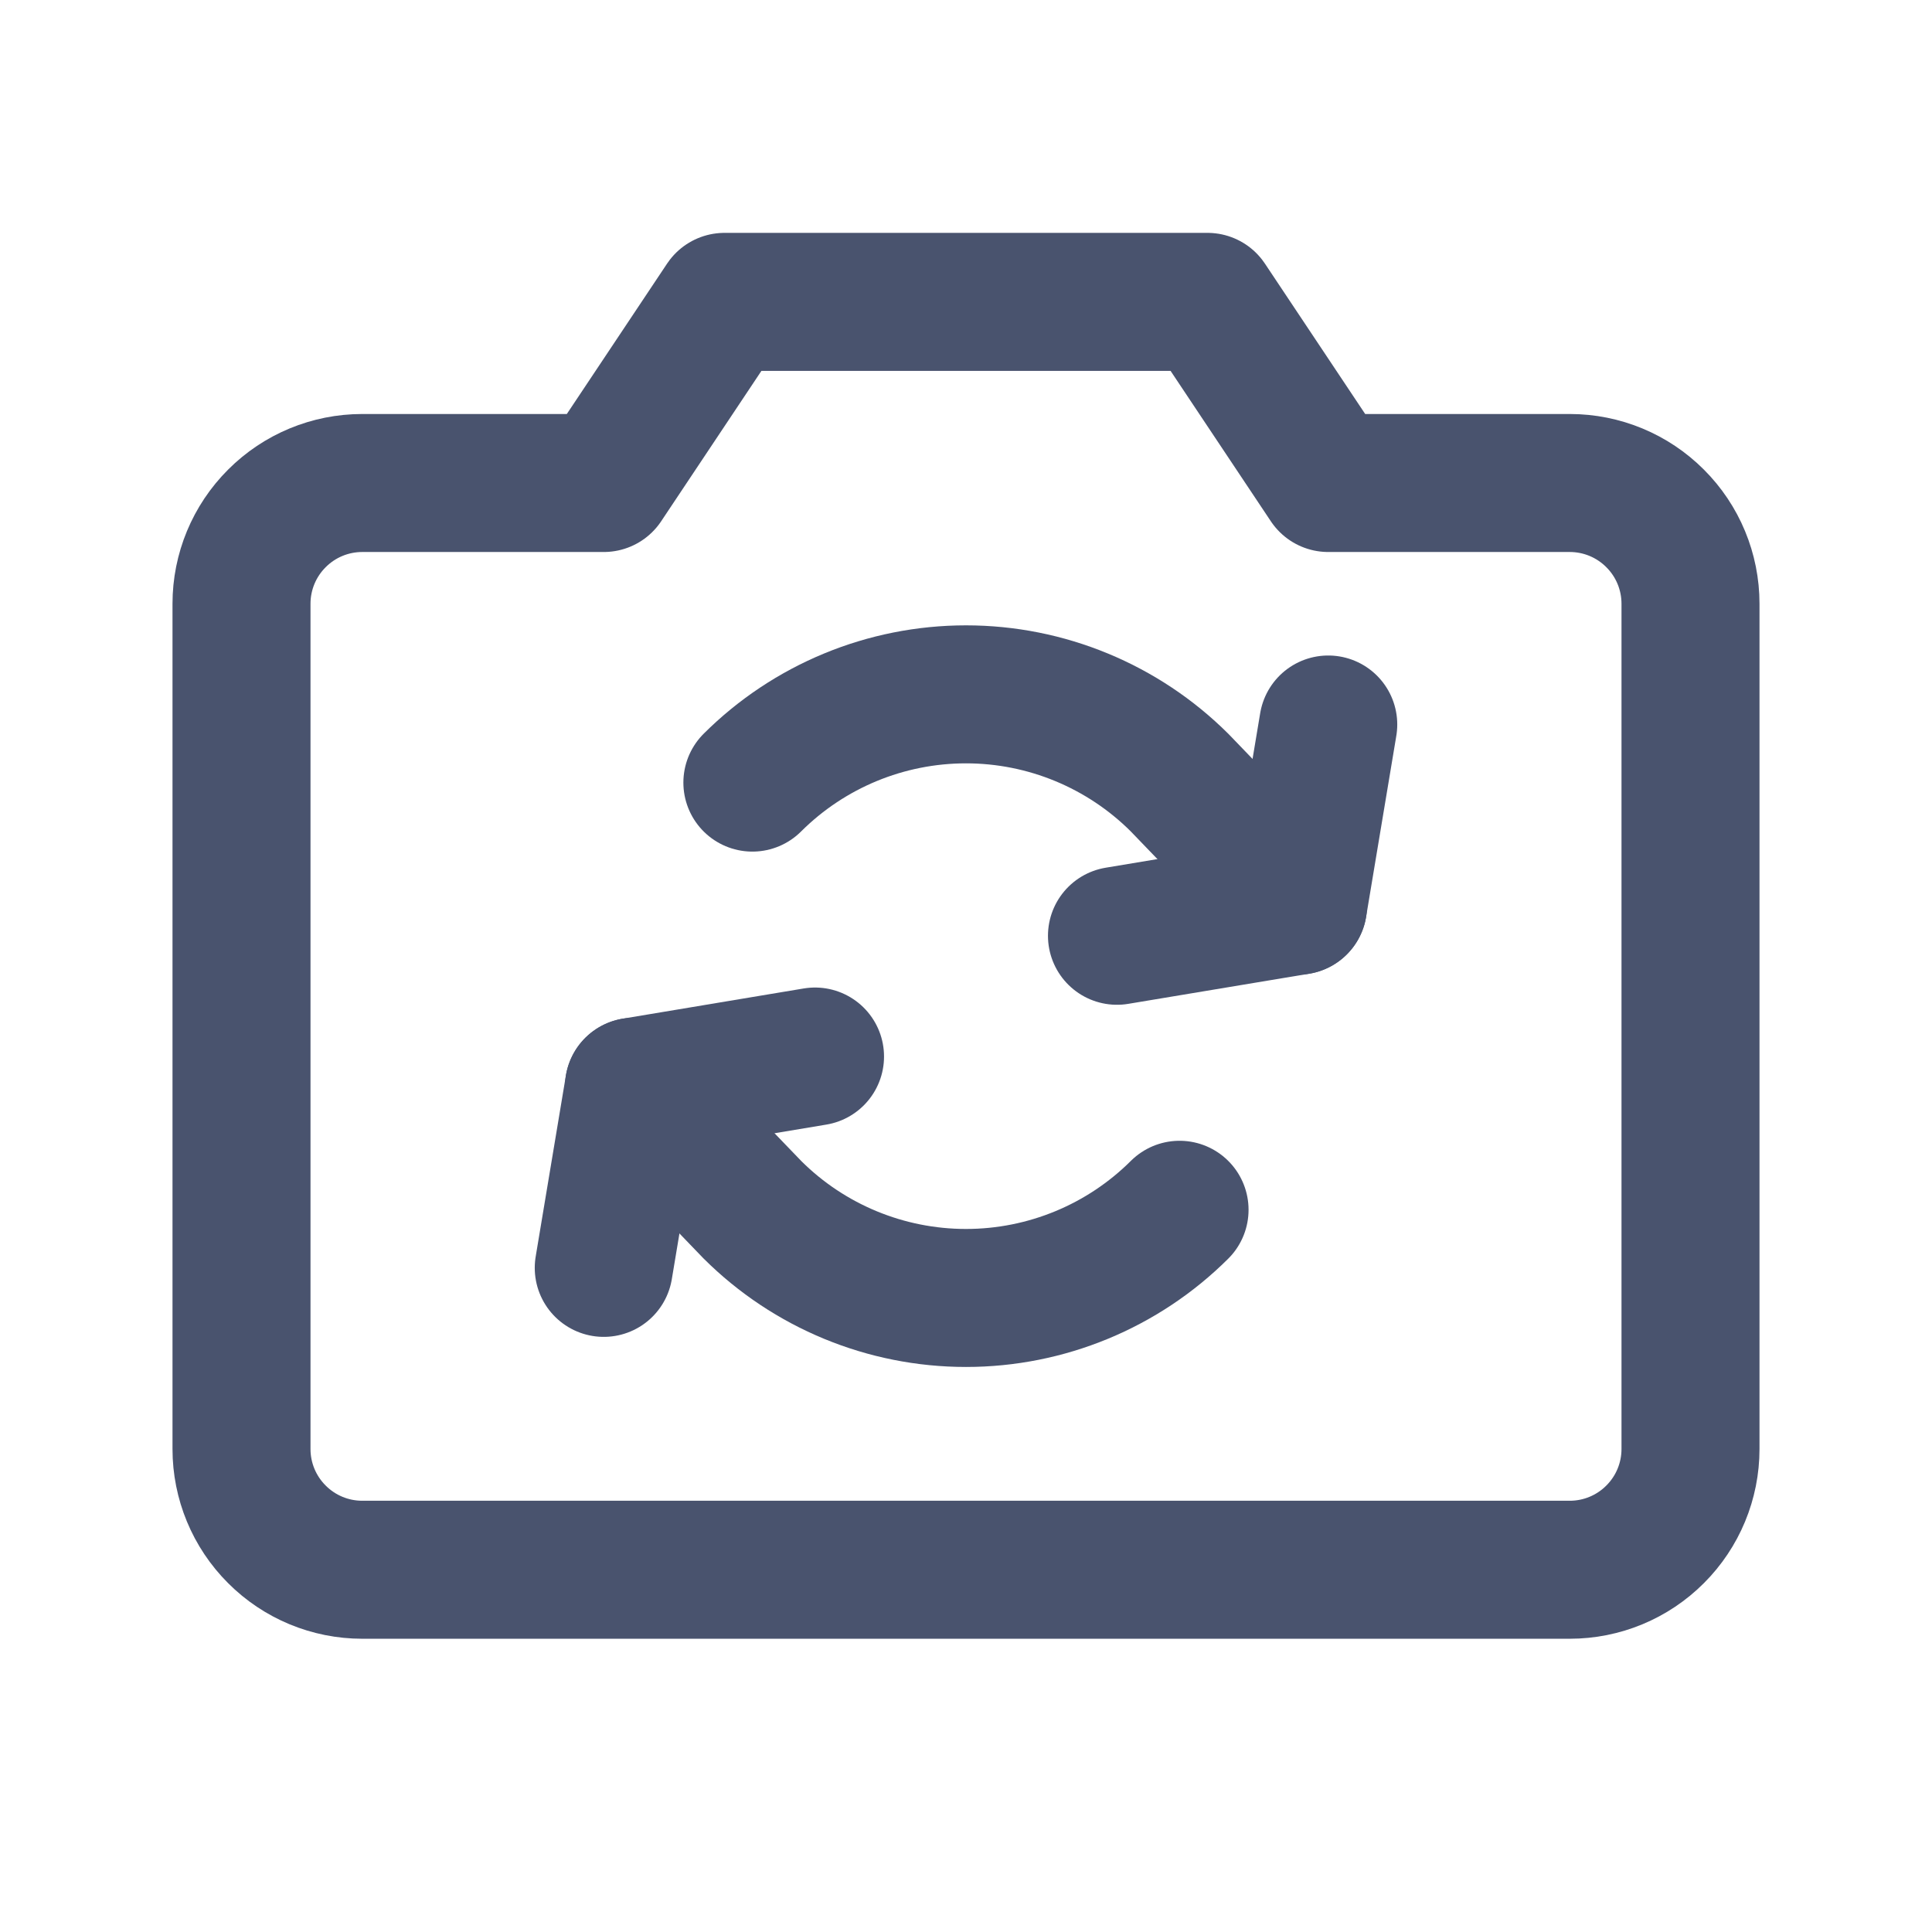 <svg width="28" height="28" viewBox="0 0 28 28" fill="none" xmlns="http://www.w3.org/2000/svg">
<path d="M22.75 22.75H5.25C4.786 22.75 4.341 22.566 4.013 22.237C3.684 21.909 3.5 21.464 3.5 21V8.75C3.5 8.286 3.684 7.841 4.013 7.513C4.341 7.184 4.786 7 5.25 7H8.75L10.5 4.375H17.5L19.25 7H22.75C23.214 7 23.659 7.184 23.987 7.513C24.316 7.841 24.5 8.286 24.5 8.75V21C24.5 21.464 24.316 21.909 23.987 22.237C23.659 22.566 23.214 22.75 22.75 22.75Z" stroke="#49536E" stroke-width="2" stroke-linecap="round" stroke-linejoin="round"/>
<path d="M18.812 13.125L17.095 11.342C16.273 10.523 15.16 10.063 14 10.063C12.839 10.063 11.726 10.523 10.904 11.342" stroke="#49536E" stroke-width="2" stroke-linecap="round" stroke-linejoin="round"/>
<path d="M17.095 17.533C16.273 18.352 15.16 18.811 14 18.811C12.84 18.811 11.727 18.352 10.905 17.533L9.188 15.75" stroke="#49536E" stroke-width="2" stroke-linecap="round" stroke-linejoin="round"/>
<path d="M19.25 10.5L18.812 13.125L16.188 13.562" stroke="#49536E" stroke-width="2" stroke-linecap="round" stroke-linejoin="round"/>
<path d="M11.812 15.312L9.188 15.75L8.75 18.375" stroke="#49536E" stroke-width="2" stroke-linecap="round" stroke-linejoin="round"/>
</svg>
